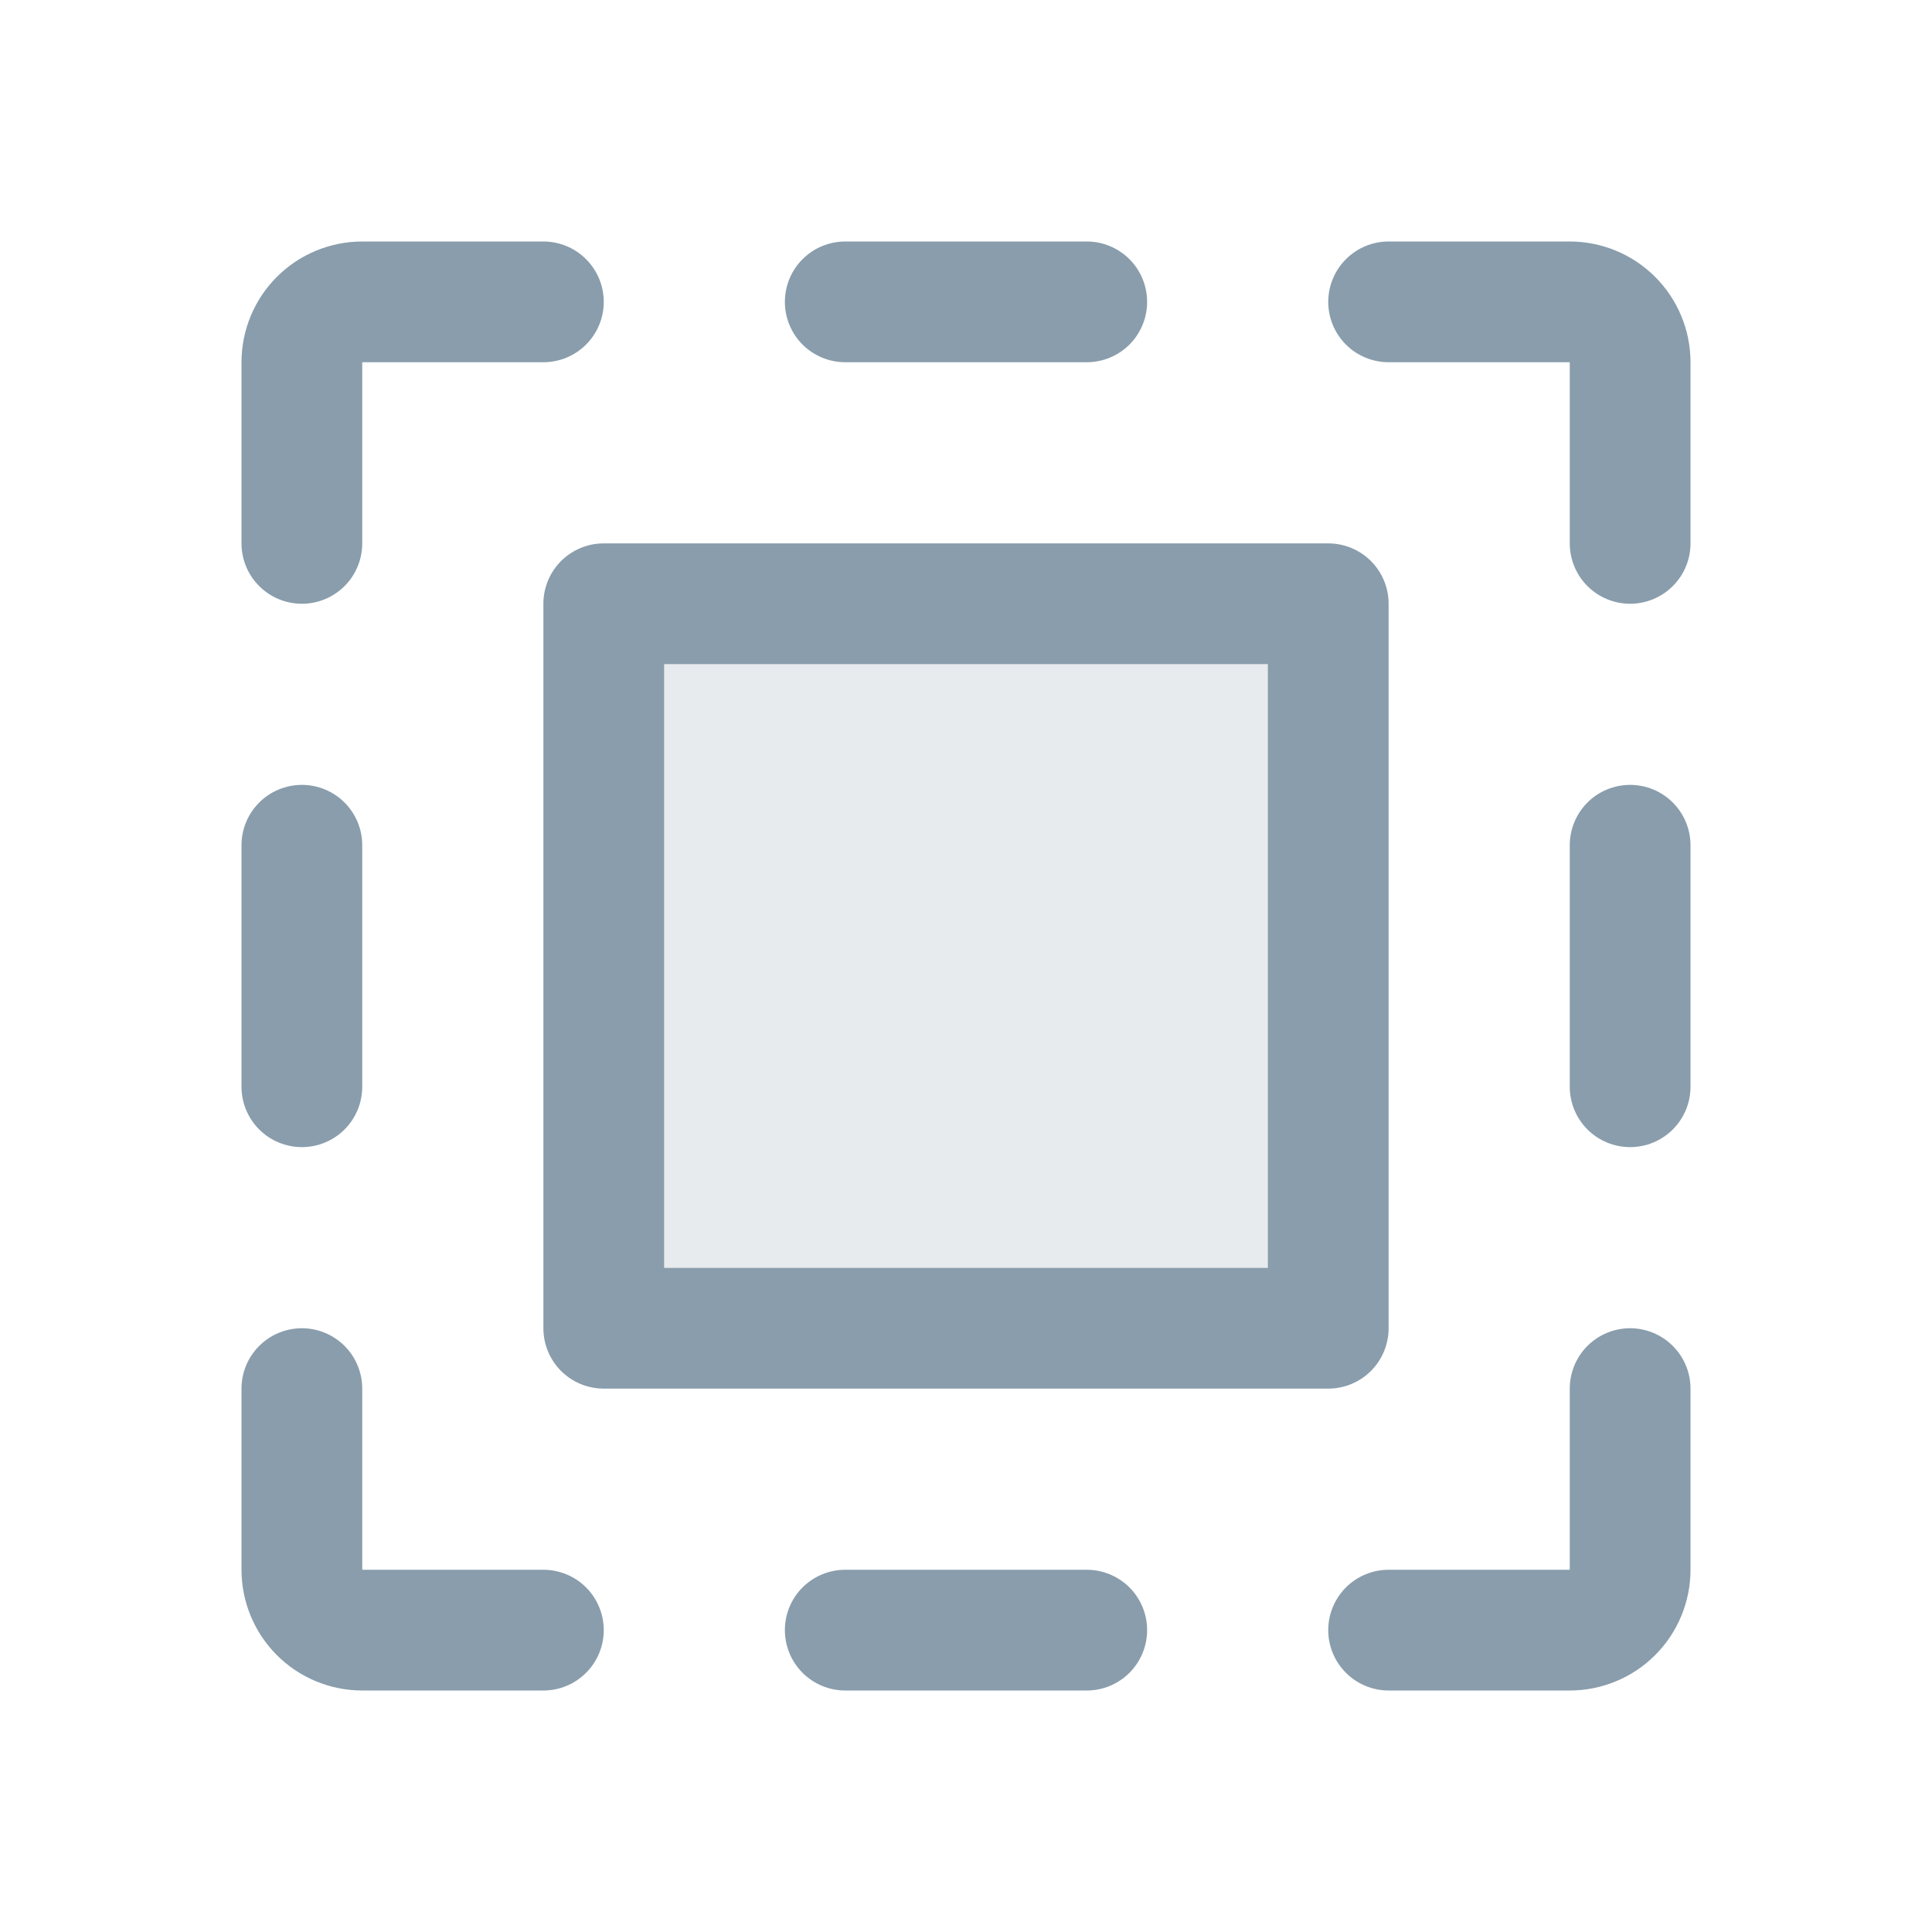 <svg width="63" height="63" viewBox="0 0 63 63" fill="none" xmlns="http://www.w3.org/2000/svg">
<g opacity="0.5">
<path opacity="0.2" d="M43.312 19.688V43.312H19.688V19.688H43.312Z" fill="#143C5A"/>
<path d="M25.594 9.844C25.594 9.322 25.801 8.821 26.17 8.452C26.54 8.082 27.04 7.875 27.562 7.875H35.438C35.96 7.875 36.46 8.082 36.83 8.452C37.199 8.821 37.406 9.322 37.406 9.844C37.406 10.366 37.199 10.867 36.83 11.236C36.46 11.605 35.96 11.812 35.438 11.812H27.562C27.04 11.812 26.54 11.605 26.17 11.236C25.801 10.867 25.594 10.366 25.594 9.844ZM35.438 51.188H27.562C27.04 51.188 26.54 51.395 26.17 51.764C25.801 52.133 25.594 52.634 25.594 53.156C25.594 53.678 25.801 54.179 26.17 54.548C26.54 54.918 27.04 55.125 27.562 55.125H35.438C35.96 55.125 36.46 54.918 36.83 54.548C37.199 54.179 37.406 53.678 37.406 53.156C37.406 52.634 37.199 52.133 36.83 51.764C36.46 51.395 35.96 51.188 35.438 51.188ZM51.188 7.875H45.281C44.759 7.875 44.258 8.082 43.889 8.452C43.52 8.821 43.312 9.322 43.312 9.844C43.312 10.366 43.52 10.867 43.889 11.236C44.258 11.605 44.759 11.812 45.281 11.812H51.188V17.719C51.188 18.241 51.395 18.742 51.764 19.111C52.133 19.48 52.634 19.688 53.156 19.688C53.678 19.688 54.179 19.48 54.548 19.111C54.918 18.742 55.125 18.241 55.125 17.719V11.812C55.125 10.768 54.71 9.767 53.972 9.028C53.233 8.29 52.232 7.875 51.188 7.875ZM53.156 25.594C52.634 25.594 52.133 25.801 51.764 26.17C51.395 26.54 51.188 27.04 51.188 27.562V35.438C51.188 35.96 51.395 36.46 51.764 36.83C52.133 37.199 52.634 37.406 53.156 37.406C53.678 37.406 54.179 37.199 54.548 36.83C54.918 36.46 55.125 35.96 55.125 35.438V27.562C55.125 27.04 54.918 26.54 54.548 26.17C54.179 25.801 53.678 25.594 53.156 25.594ZM53.156 43.312C52.634 43.312 52.133 43.52 51.764 43.889C51.395 44.258 51.188 44.759 51.188 45.281V51.188H45.281C44.759 51.188 44.258 51.395 43.889 51.764C43.52 52.133 43.312 52.634 43.312 53.156C43.312 53.678 43.52 54.179 43.889 54.548C44.258 54.918 44.759 55.125 45.281 55.125H51.188C52.232 55.125 53.233 54.71 53.972 53.972C54.71 53.233 55.125 52.232 55.125 51.188V45.281C55.125 44.759 54.918 44.258 54.548 43.889C54.179 43.52 53.678 43.312 53.156 43.312ZM9.844 37.406C10.366 37.406 10.867 37.199 11.236 36.83C11.605 36.46 11.812 35.96 11.812 35.438V27.562C11.812 27.04 11.605 26.54 11.236 26.17C10.867 25.801 10.366 25.594 9.844 25.594C9.322 25.594 8.821 25.801 8.452 26.17C8.082 26.54 7.875 27.04 7.875 27.562V35.438C7.875 35.96 8.082 36.46 8.452 36.83C8.821 37.199 9.322 37.406 9.844 37.406ZM17.719 51.188H11.812V45.281C11.812 44.759 11.605 44.258 11.236 43.889C10.867 43.52 10.366 43.312 9.844 43.312C9.322 43.312 8.821 43.52 8.452 43.889C8.082 44.258 7.875 44.759 7.875 45.281V51.188C7.875 52.232 8.29 53.233 9.028 53.972C9.767 54.71 10.768 55.125 11.812 55.125H17.719C18.241 55.125 18.742 54.918 19.111 54.548C19.48 54.179 19.688 53.678 19.688 53.156C19.688 52.634 19.48 52.133 19.111 51.764C18.742 51.395 18.241 51.188 17.719 51.188ZM9.844 19.688C10.366 19.688 10.867 19.48 11.236 19.111C11.605 18.742 11.812 18.241 11.812 17.719V11.812H17.719C18.241 11.812 18.742 11.605 19.111 11.236C19.48 10.867 19.688 10.366 19.688 9.844C19.688 9.322 19.48 8.821 19.111 8.452C18.742 8.082 18.241 7.875 17.719 7.875H11.812C10.768 7.875 9.767 8.29 9.028 9.028C8.29 9.767 7.875 10.768 7.875 11.812V17.719C7.875 18.241 8.082 18.742 8.452 19.111C8.821 19.48 9.322 19.688 9.844 19.688ZM43.312 45.281H19.688C19.165 45.281 18.665 45.074 18.295 44.705C17.926 44.335 17.719 43.835 17.719 43.312V19.688C17.719 19.165 17.926 18.665 18.295 18.295C18.665 17.926 19.165 17.719 19.688 17.719H43.312C43.835 17.719 44.335 17.926 44.705 18.295C45.074 18.665 45.281 19.165 45.281 19.688V43.312C45.281 43.835 45.074 44.335 44.705 44.705C44.335 45.074 43.835 45.281 43.312 45.281ZM41.344 21.656H21.656V41.344H41.344V21.656Z" fill="#143C5A"/>
</g>
</svg>

